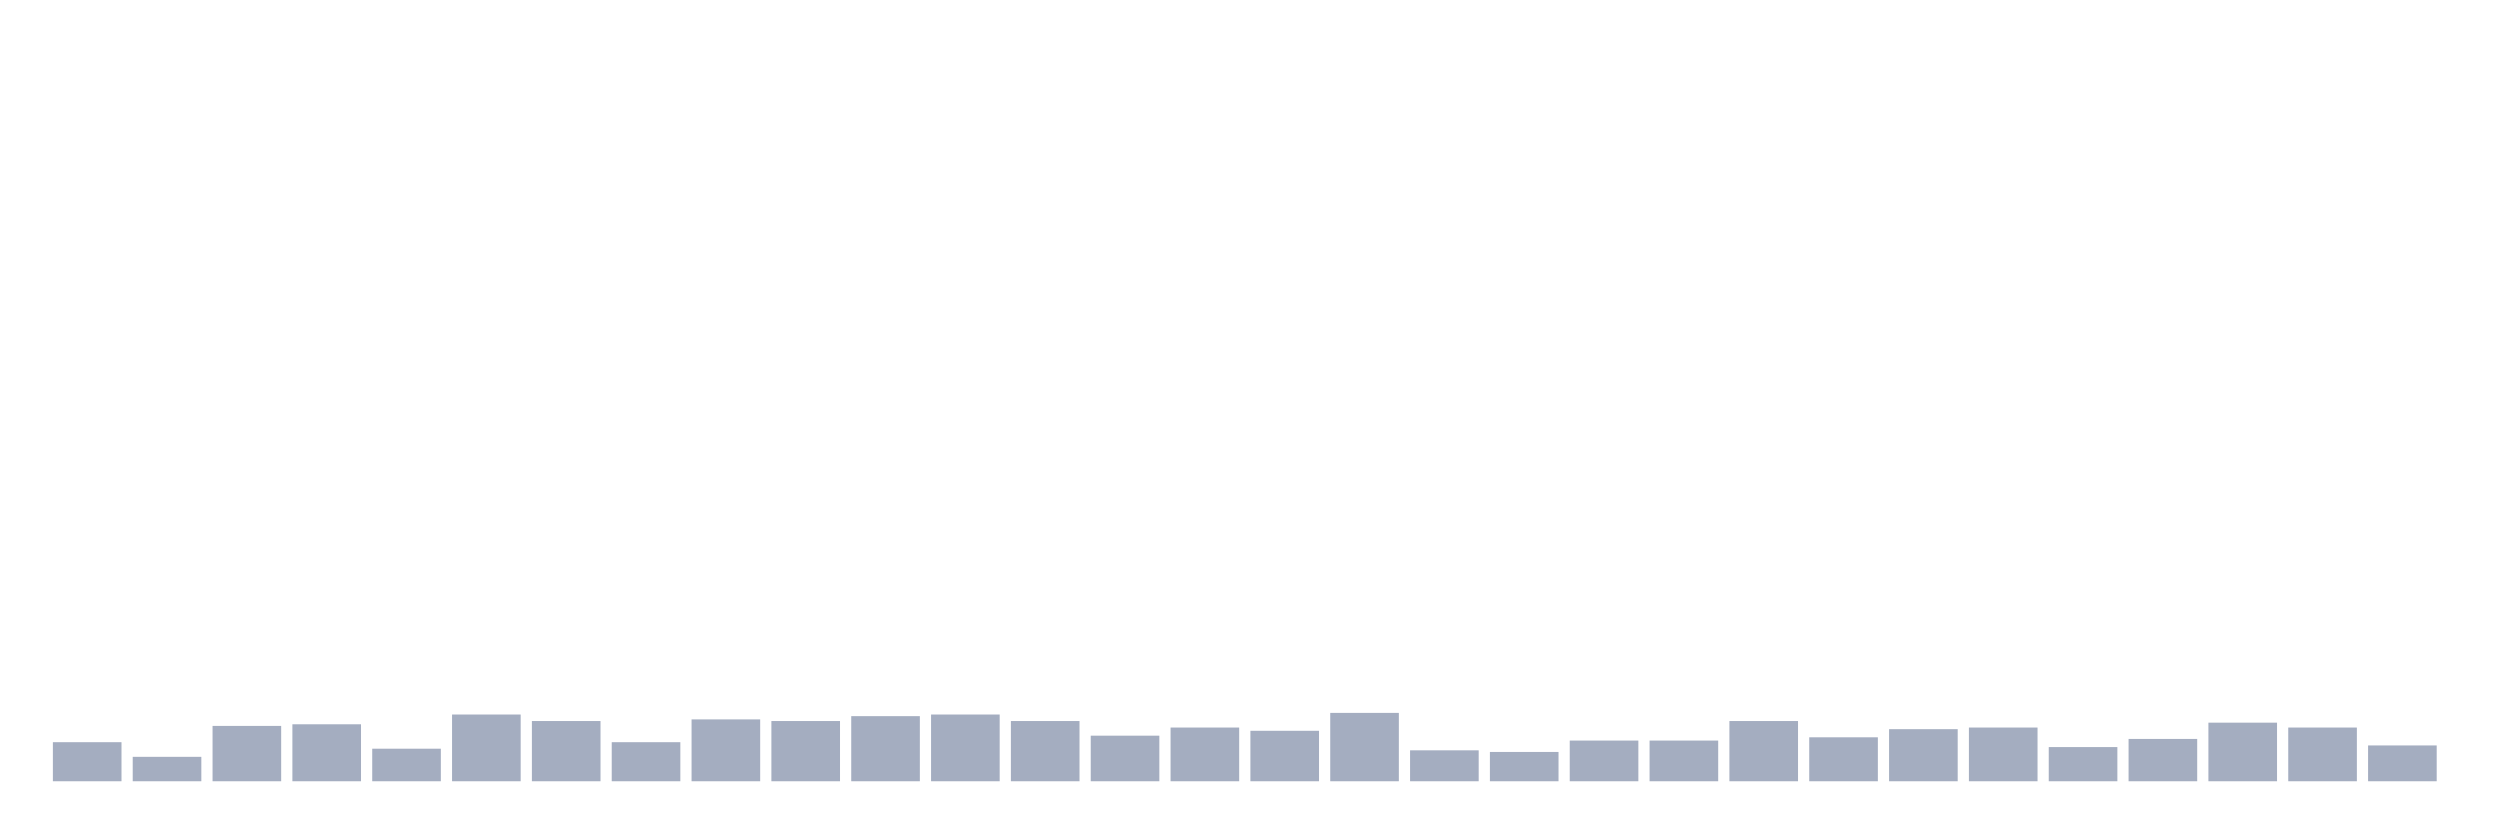 <svg xmlns="http://www.w3.org/2000/svg" viewBox="0 0 480 160"><g transform="translate(10,10)"><rect class="bar" x="0.153" width="13.175" y="132.5" height="7.5" fill="rgb(164,173,192)"></rect><rect class="bar" x="15.482" width="13.175" y="135.312" height="4.688" fill="rgb(164,173,192)"></rect><rect class="bar" x="30.81" width="13.175" y="129.375" height="10.625" fill="rgb(164,173,192)"></rect><rect class="bar" x="46.138" width="13.175" y="129.062" height="10.938" fill="rgb(164,173,192)"></rect><rect class="bar" x="61.466" width="13.175" y="133.75" height="6.25" fill="rgb(164,173,192)"></rect><rect class="bar" x="76.794" width="13.175" y="127.188" height="12.812" fill="rgb(164,173,192)"></rect><rect class="bar" x="92.123" width="13.175" y="128.438" height="11.562" fill="rgb(164,173,192)"></rect><rect class="bar" x="107.451" width="13.175" y="132.5" height="7.5" fill="rgb(164,173,192)"></rect><rect class="bar" x="122.779" width="13.175" y="128.125" height="11.875" fill="rgb(164,173,192)"></rect><rect class="bar" x="138.107" width="13.175" y="128.438" height="11.562" fill="rgb(164,173,192)"></rect><rect class="bar" x="153.436" width="13.175" y="127.5" height="12.5" fill="rgb(164,173,192)"></rect><rect class="bar" x="168.764" width="13.175" y="127.188" height="12.812" fill="rgb(164,173,192)"></rect><rect class="bar" x="184.092" width="13.175" y="128.438" height="11.562" fill="rgb(164,173,192)"></rect><rect class="bar" x="199.42" width="13.175" y="131.25" height="8.75" fill="rgb(164,173,192)"></rect><rect class="bar" x="214.748" width="13.175" y="129.688" height="10.312" fill="rgb(164,173,192)"></rect><rect class="bar" x="230.077" width="13.175" y="130.312" height="9.688" fill="rgb(164,173,192)"></rect><rect class="bar" x="245.405" width="13.175" y="126.875" height="13.125" fill="rgb(164,173,192)"></rect><rect class="bar" x="260.733" width="13.175" y="134.062" height="5.938" fill="rgb(164,173,192)"></rect><rect class="bar" x="276.061" width="13.175" y="134.375" height="5.625" fill="rgb(164,173,192)"></rect><rect class="bar" x="291.39" width="13.175" y="132.188" height="7.812" fill="rgb(164,173,192)"></rect><rect class="bar" x="306.718" width="13.175" y="132.188" height="7.812" fill="rgb(164,173,192)"></rect><rect class="bar" x="322.046" width="13.175" y="128.438" height="11.562" fill="rgb(164,173,192)"></rect><rect class="bar" x="337.374" width="13.175" y="131.562" height="8.438" fill="rgb(164,173,192)"></rect><rect class="bar" x="352.702" width="13.175" y="130" height="10" fill="rgb(164,173,192)"></rect><rect class="bar" x="368.031" width="13.175" y="129.688" height="10.312" fill="rgb(164,173,192)"></rect><rect class="bar" x="383.359" width="13.175" y="133.438" height="6.562" fill="rgb(164,173,192)"></rect><rect class="bar" x="398.687" width="13.175" y="131.875" height="8.125" fill="rgb(164,173,192)"></rect><rect class="bar" x="414.015" width="13.175" y="128.75" height="11.25" fill="rgb(164,173,192)"></rect><rect class="bar" x="429.344" width="13.175" y="129.688" height="10.312" fill="rgb(164,173,192)"></rect><rect class="bar" x="444.672" width="13.175" y="133.125" height="6.875" fill="rgb(164,173,192)"></rect></g></svg>